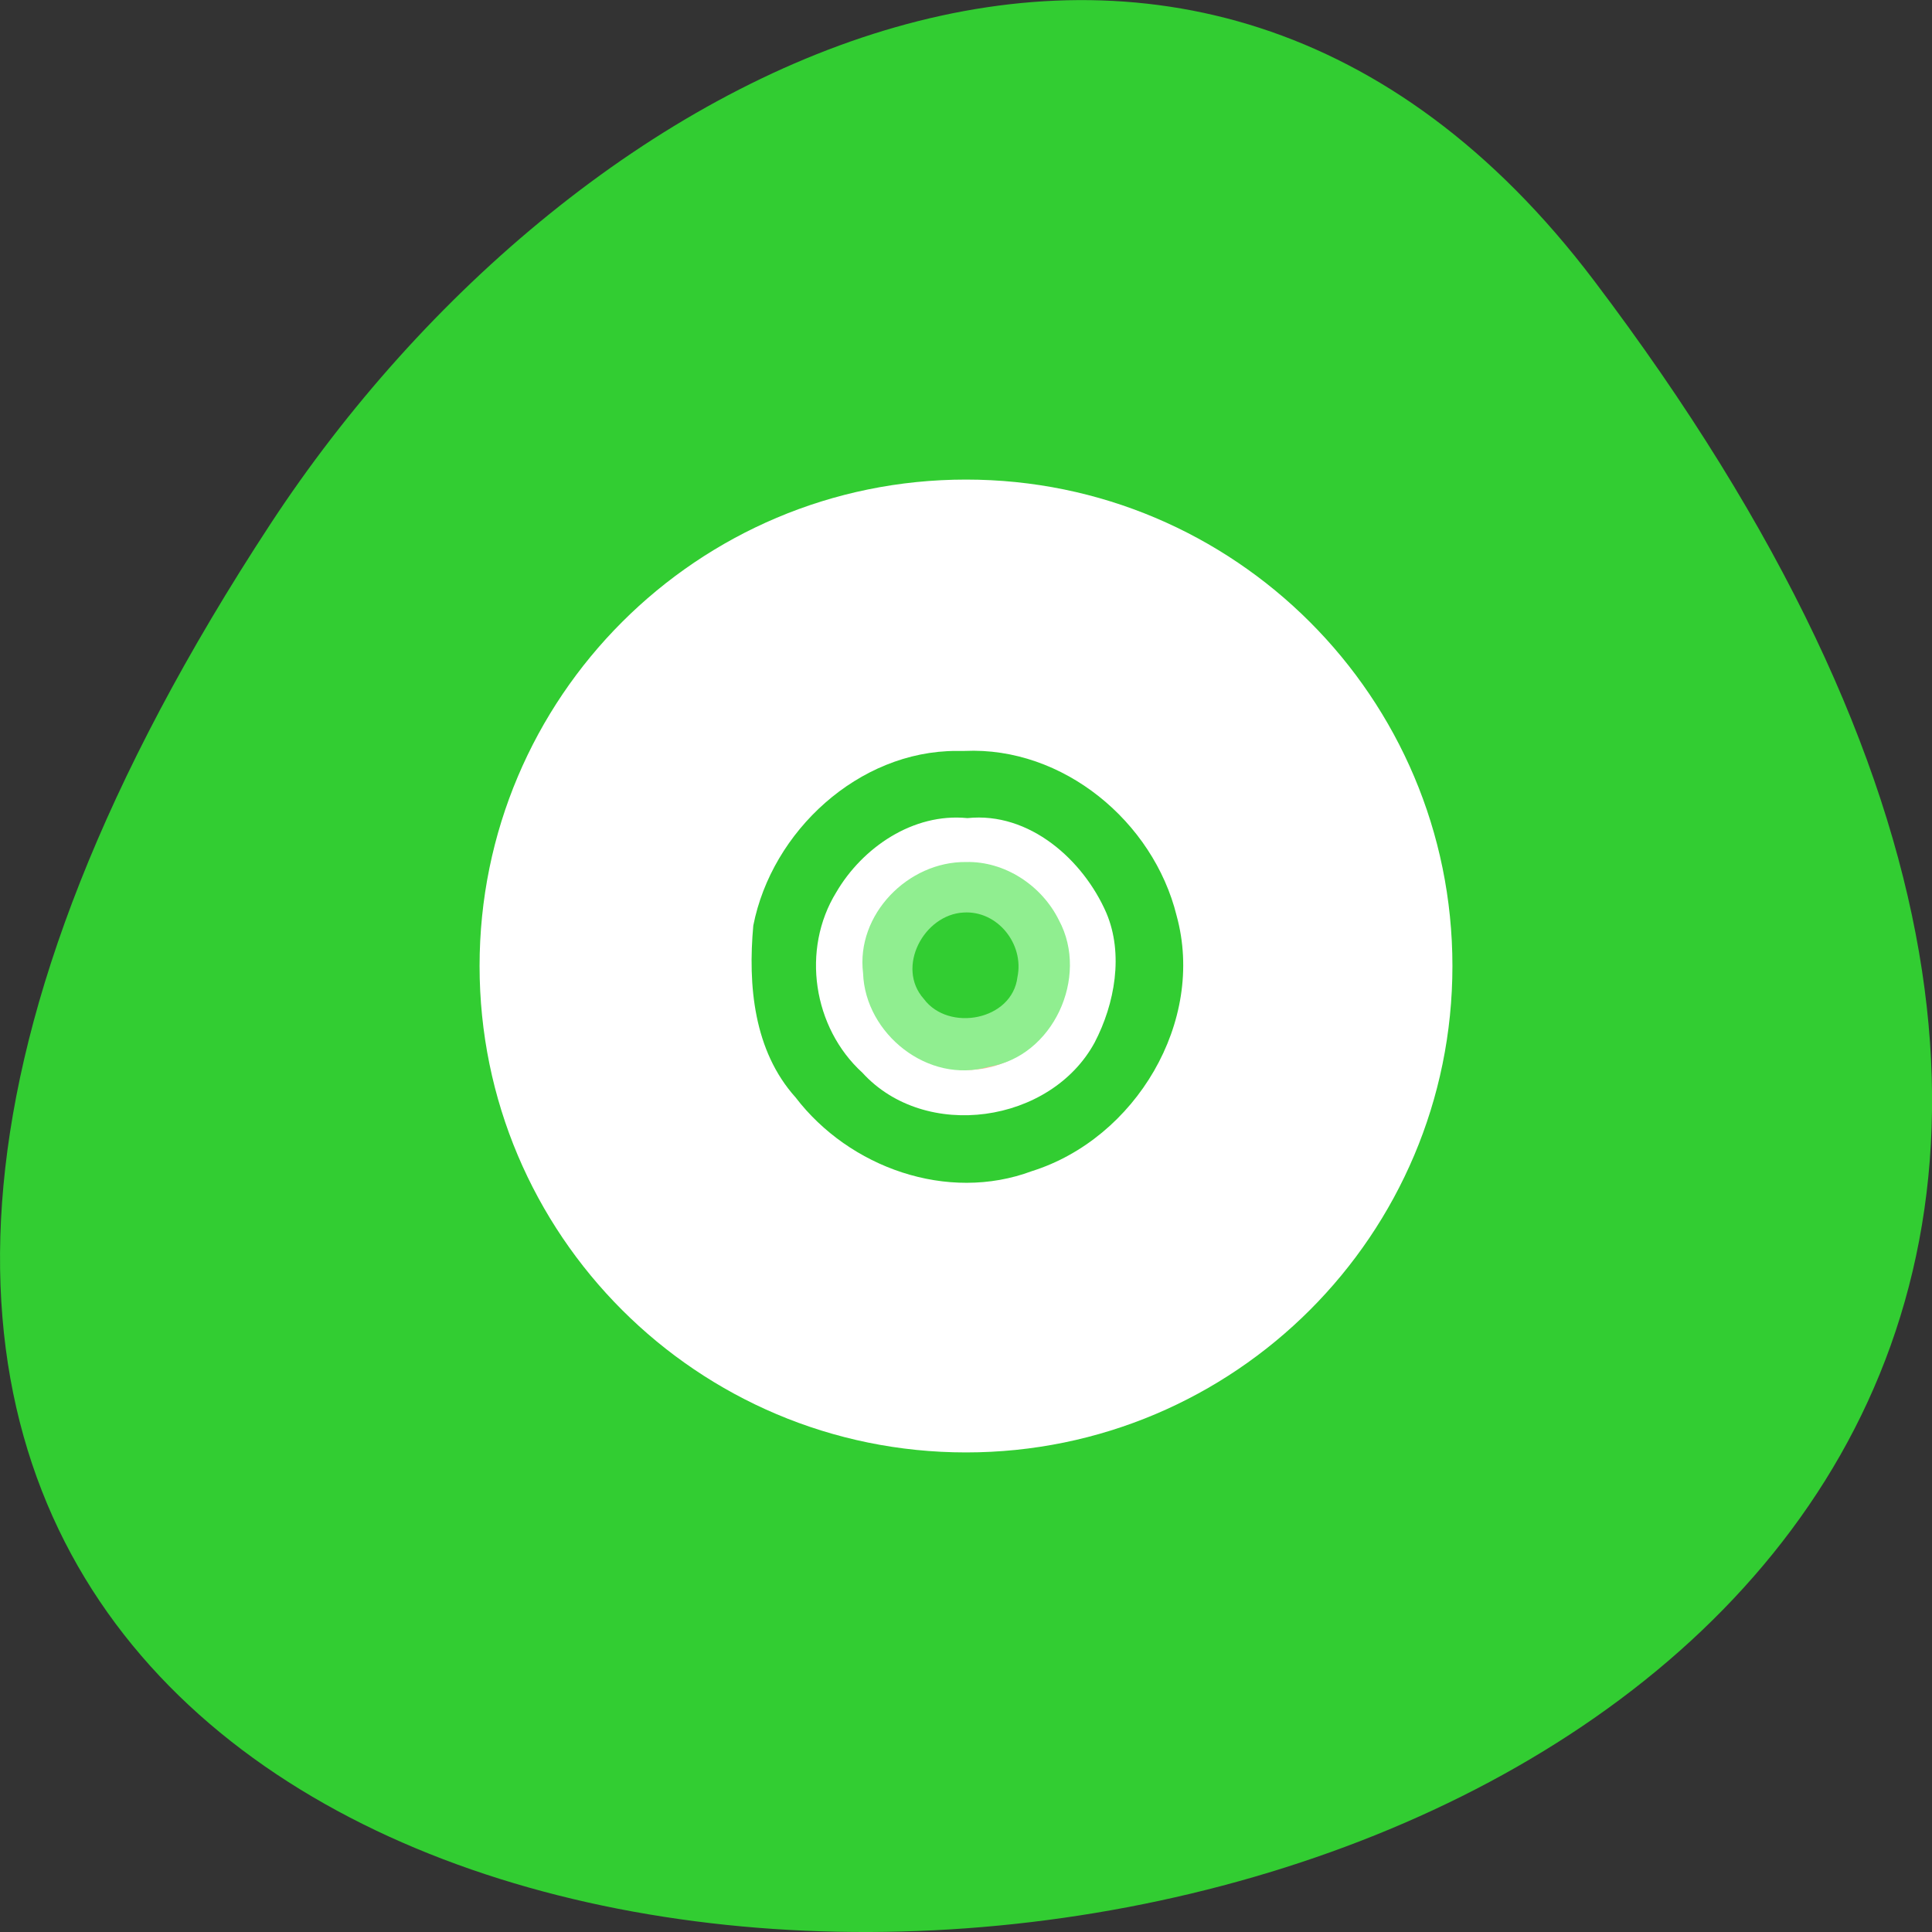 
<svg xmlns="http://www.w3.org/2000/svg" xmlns:xlink="http://www.w3.org/1999/xlink" width="22px" height="22px" viewBox="0 0 22 22" version="1.1">
<rect x="0" y="0" width="22" height="22" fill="#333333" stroke="none"/>
<g id="surface1">
<path style=" stroke:none;fill-rule:nonzero;fill:rgb(19.608%,80.392%,19.608%);fill-opacity:1;" d="M 18.148 3.191 C 35.492 26.082 -12.238 29.336 3.078 5.969 C 6.57 0.641 13.555 -2.871 18.148 3.191 Z M 18.148 3.191 "/>
<path style=" stroke:none;fill-rule:nonzero;fill:rgb(100%,100%,100%);fill-opacity:1;" d="M 11 5.461 C 7.941 5.461 5.461 7.941 5.461 11 C 5.461 14.059 7.941 16.539 11 16.539 C 14.059 16.539 16.539 14.059 16.539 11 C 16.539 7.941 14.059 5.461 11 5.461 Z M 11 10.07 C 11.516 10.07 11.93 10.484 11.93 11 C 11.93 11.516 11.516 11.93 11 11.93 C 10.484 11.93 10.07 11.516 10.07 11 C 10.07 10.484 10.484 10.07 11 10.07 Z M 11 10.07 "/>
<path style="fill:none;stroke-width:6;stroke-linecap:butt;stroke-linejoin:miter;stroke:rgb(100%,70.588%,60.784%);stroke-opacity:1;stroke-miterlimit:4;" d="M 128 899.908 C 114.5 899.908 103.545 910.862 103.545 924.362 C 103.545 937.862 114.5 948.817 128 948.817 C 141.5 948.817 152.455 937.862 152.455 924.362 C 152.455 910.862 141.5 899.908 128 899.908 Z M 128 914.271 C 133.591 914.271 138.091 918.771 138.091 924.362 C 138.091 929.953 133.591 934.453 128 934.453 C 122.409 934.453 117.909 929.953 117.909 924.362 C 117.909 918.771 122.409 914.271 128 914.271 Z M 128 914.271 " transform="matrix(0.086,0,0,0.086,0,-68.437)"/>
<path style=" stroke:none;fill-rule:nonzero;fill:rgb(0%,100%,0%);fill-opacity:1;" d="M 10.918 8.594 C 9.621 8.586 8.48 9.82 8.598 11.113 C 8.598 12.441 9.938 13.59 11.25 13.391 C 12.512 13.309 13.527 12.078 13.41 10.828 C 13.34 9.578 12.18 8.508 10.918 8.594 Z M 11.016 9.227 C 11.984 9.223 12.883 10.141 12.758 11.125 C 12.73 12.043 11.852 12.828 10.941 12.754 C 9.93 12.785 9.078 11.746 9.246 10.762 C 9.359 9.906 10.152 9.207 11.016 9.227 Z M 11.016 9.227 "/>
<path style=" stroke:none;fill-rule:nonzero;fill:rgb(19.608%,80.392%,19.608%);fill-opacity:1;" d="M 10.891 8.551 C 9.777 8.551 8.789 9.465 8.578 10.539 C 8.516 11.219 8.582 11.965 9.059 12.496 C 9.672 13.297 10.789 13.695 11.75 13.336 C 12.93 12.965 13.73 11.633 13.398 10.426 C 13.133 9.355 12.105 8.5 10.984 8.551 C 10.953 8.551 10.922 8.551 10.891 8.551 Z M 11.016 9.316 C 11.723 9.242 12.336 9.793 12.598 10.395 C 12.797 10.863 12.695 11.43 12.465 11.871 C 11.965 12.793 10.535 13 9.82 12.215 C 9.258 11.703 9.121 10.812 9.523 10.16 C 9.82 9.652 10.398 9.254 11.016 9.316 Z M 11.016 9.316 "/>
<path style=" stroke:none;fill-rule:nonzero;fill:rgb(56.471%,93.333%,56.471%);fill-opacity:1;" d="M 11 9.816 C 10.34 9.809 9.746 10.414 9.828 11.082 C 9.852 11.773 10.57 12.348 11.254 12.148 C 11.992 12.035 12.406 11.125 12.059 10.48 C 11.863 10.082 11.441 9.805 11 9.816 Z M 10.988 10.449 C 11.41 10.43 11.723 10.969 11.449 11.309 C 11.195 11.73 10.449 11.543 10.445 11.039 C 10.434 10.754 10.688 10.434 10.988 10.449 Z M 10.988 10.449 "/>
<path style=" stroke:none;fill-rule:nonzero;fill:rgb(19.608%,80.392%,19.608%);fill-opacity:1;" d="M 10.973 10.391 C 10.52 10.414 10.199 11.016 10.52 11.375 C 10.801 11.754 11.527 11.621 11.586 11.125 C 11.664 10.75 11.359 10.367 10.973 10.391 Z M 10.973 10.391 "/>
</g>
</svg>
